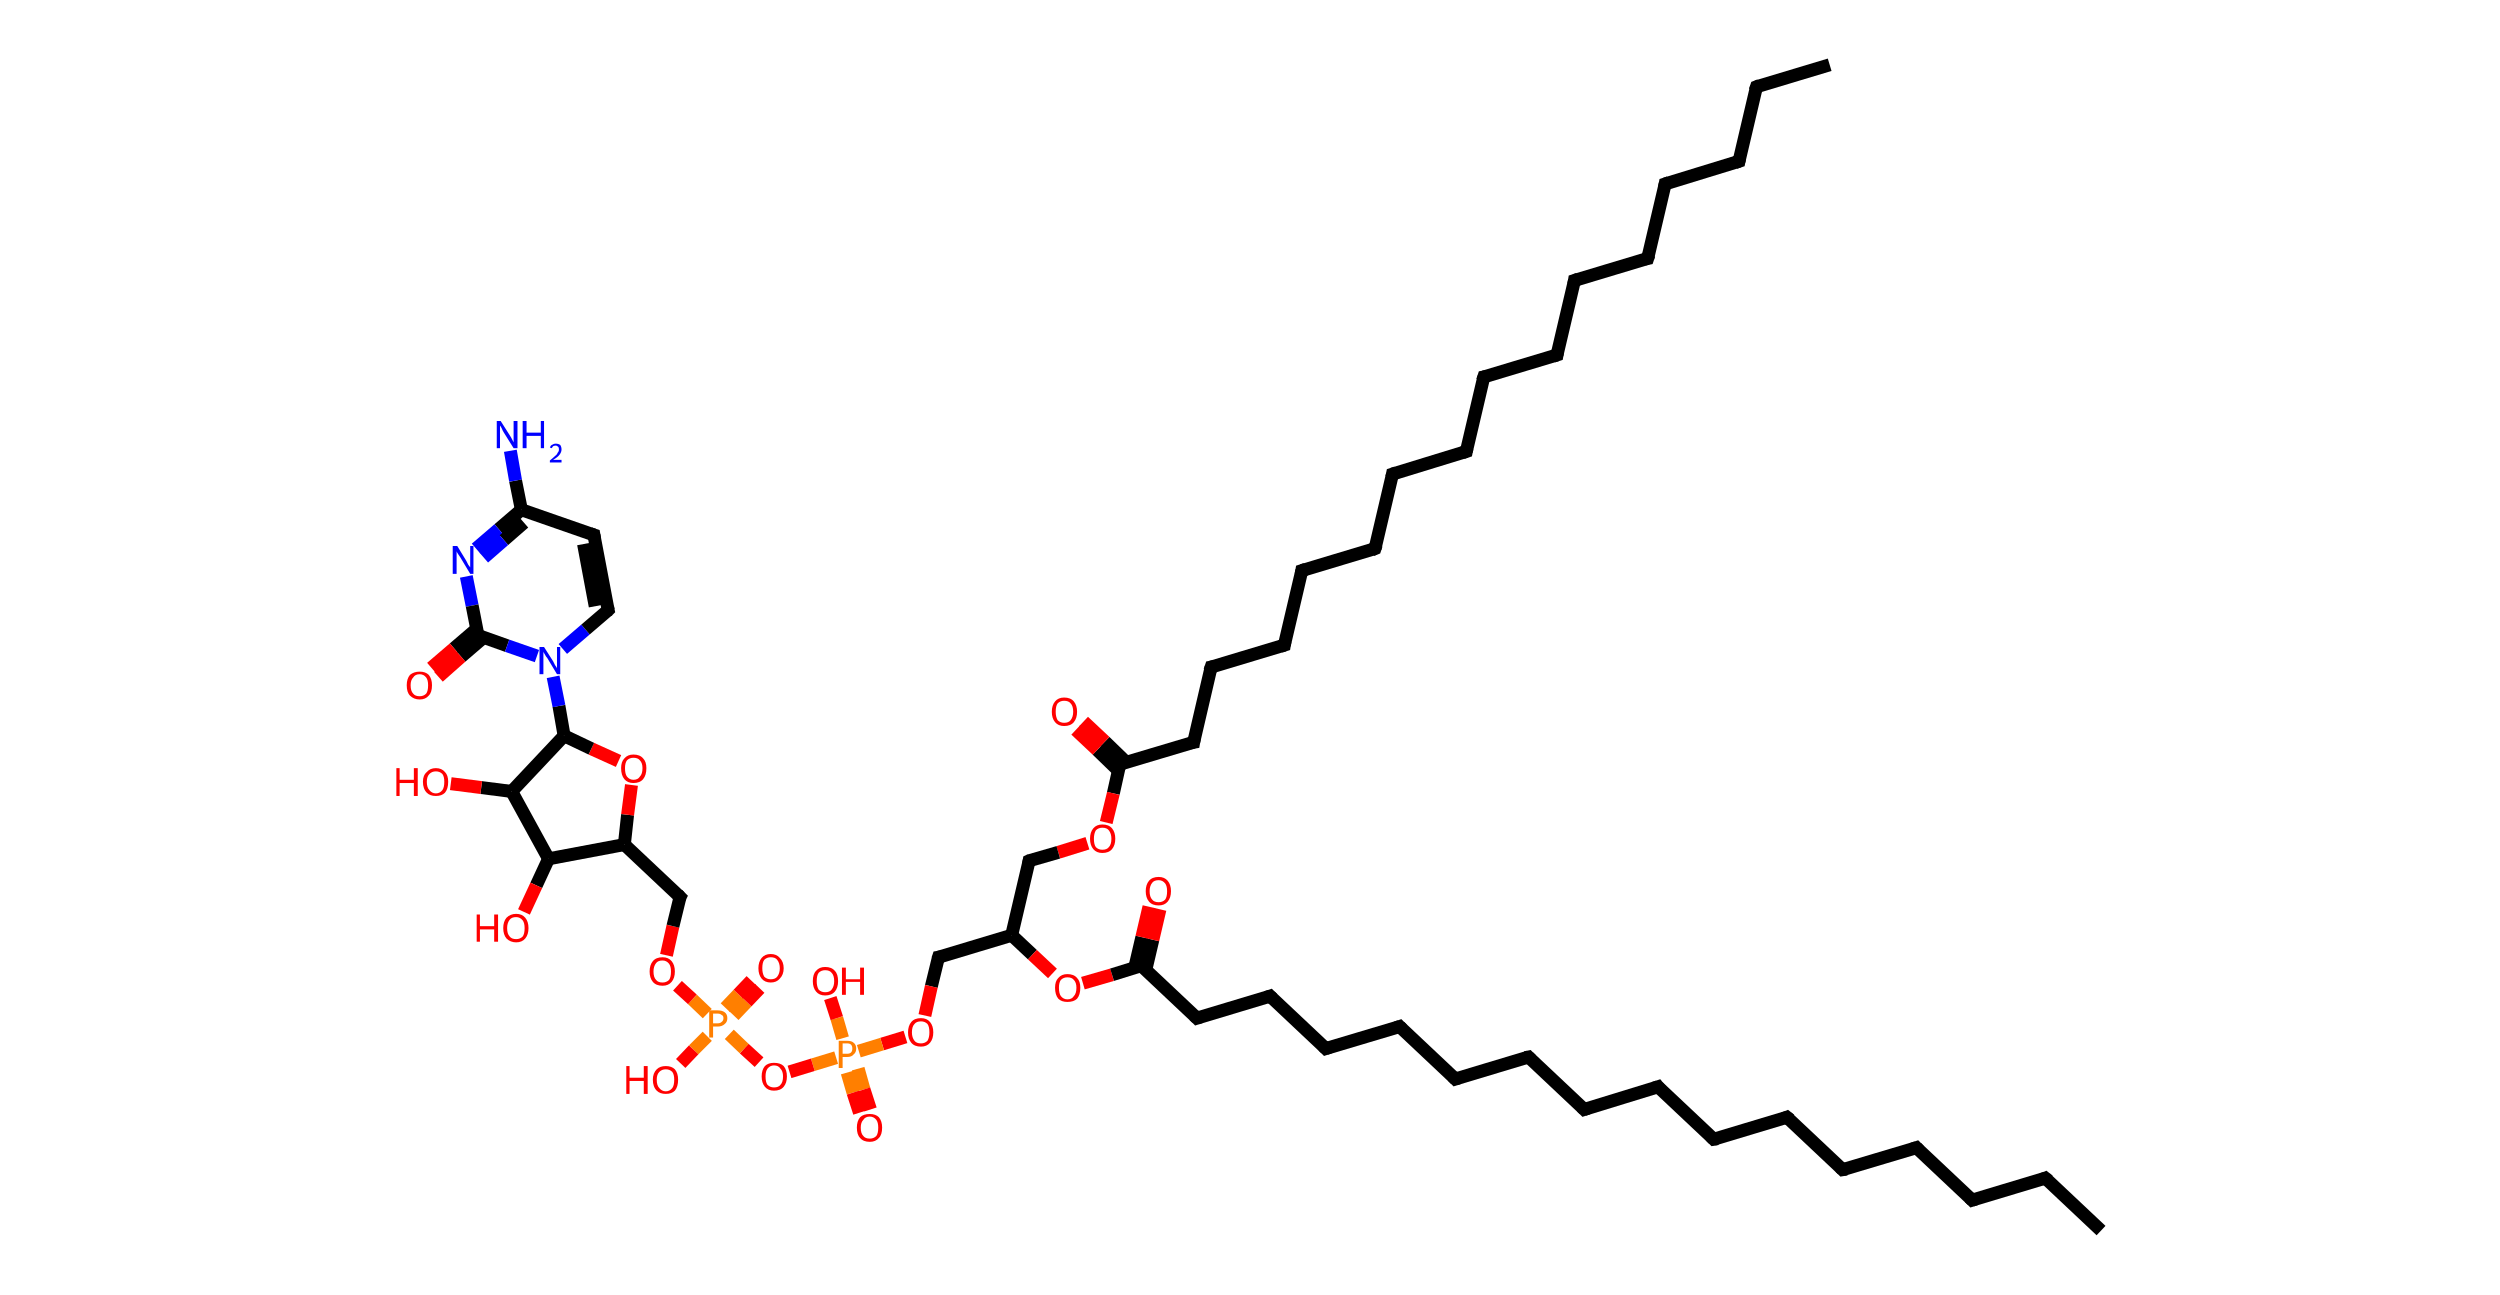 <?xml version='1.0' encoding='ASCII' standalone='yes'?>
<svg xmlns="http://www.w3.org/2000/svg" xmlns:rdkit="http://www.rdkit.org/xml" xmlns:xlink="http://www.w3.org/1999/xlink" version="1.1" baseProfile="full" xml:space="preserve" width="386px" height="200px" viewBox="0 0 386 200">
<!-- END OF HEADER -->
<rect style="opacity:1.0;fill:#FFFFFF;stroke:none" width="386.0" height="200.0" x="0.0" y="0.0"> </rect>
<path class="bond-0 atom-0 atom-1" d="M 282.5,10.0 L 271.2,13.4" style="fill:none;fill-rule:evenodd;stroke:#000000;stroke-width:2.0px;stroke-linecap:butt;stroke-linejoin:miter;stroke-opacity:1"/>
<path class="bond-1 atom-1 atom-2" d="M 271.2,13.4 L 268.5,24.9" style="fill:none;fill-rule:evenodd;stroke:#000000;stroke-width:2.0px;stroke-linecap:butt;stroke-linejoin:miter;stroke-opacity:1"/>
<path class="bond-2 atom-2 atom-3" d="M 268.5,24.9 L 257.1,28.4" style="fill:none;fill-rule:evenodd;stroke:#000000;stroke-width:2.0px;stroke-linecap:butt;stroke-linejoin:miter;stroke-opacity:1"/>
<path class="bond-3 atom-3 atom-4" d="M 257.1,28.4 L 254.4,39.9" style="fill:none;fill-rule:evenodd;stroke:#000000;stroke-width:2.0px;stroke-linecap:butt;stroke-linejoin:miter;stroke-opacity:1"/>
<path class="bond-4 atom-4 atom-5" d="M 254.4,39.9 L 243.1,43.3" style="fill:none;fill-rule:evenodd;stroke:#000000;stroke-width:2.0px;stroke-linecap:butt;stroke-linejoin:miter;stroke-opacity:1"/>
<path class="bond-5 atom-5 atom-6" d="M 243.1,43.3 L 240.4,54.8" style="fill:none;fill-rule:evenodd;stroke:#000000;stroke-width:2.0px;stroke-linecap:butt;stroke-linejoin:miter;stroke-opacity:1"/>
<path class="bond-6 atom-6 atom-7" d="M 240.4,54.8 L 229.1,58.2" style="fill:none;fill-rule:evenodd;stroke:#000000;stroke-width:2.0px;stroke-linecap:butt;stroke-linejoin:miter;stroke-opacity:1"/>
<path class="bond-7 atom-7 atom-8" d="M 229.1,58.2 L 226.4,69.7" style="fill:none;fill-rule:evenodd;stroke:#000000;stroke-width:2.0px;stroke-linecap:butt;stroke-linejoin:miter;stroke-opacity:1"/>
<path class="bond-8 atom-8 atom-9" d="M 226.4,69.7 L 215.0,73.2" style="fill:none;fill-rule:evenodd;stroke:#000000;stroke-width:2.0px;stroke-linecap:butt;stroke-linejoin:miter;stroke-opacity:1"/>
<path class="bond-9 atom-9 atom-10" d="M 215.0,73.2 L 212.3,84.7" style="fill:none;fill-rule:evenodd;stroke:#000000;stroke-width:2.0px;stroke-linecap:butt;stroke-linejoin:miter;stroke-opacity:1"/>
<path class="bond-10 atom-10 atom-11" d="M 212.3,84.7 L 201.0,88.1" style="fill:none;fill-rule:evenodd;stroke:#000000;stroke-width:2.0px;stroke-linecap:butt;stroke-linejoin:miter;stroke-opacity:1"/>
<path class="bond-11 atom-11 atom-12" d="M 201.0,88.1 L 198.3,99.6" style="fill:none;fill-rule:evenodd;stroke:#000000;stroke-width:2.0px;stroke-linecap:butt;stroke-linejoin:miter;stroke-opacity:1"/>
<path class="bond-12 atom-12 atom-13" d="M 198.3,99.6 L 187.0,103.0" style="fill:none;fill-rule:evenodd;stroke:#000000;stroke-width:2.0px;stroke-linecap:butt;stroke-linejoin:miter;stroke-opacity:1"/>
<path class="bond-13 atom-13 atom-14" d="M 187.0,103.0 L 184.3,114.6" style="fill:none;fill-rule:evenodd;stroke:#000000;stroke-width:2.0px;stroke-linecap:butt;stroke-linejoin:miter;stroke-opacity:1"/>
<path class="bond-14 atom-14 atom-15" d="M 184.3,114.6 L 172.9,118.0" style="fill:none;fill-rule:evenodd;stroke:#000000;stroke-width:2.0px;stroke-linecap:butt;stroke-linejoin:miter;stroke-opacity:1"/>
<path class="bond-15 atom-15 atom-16" d="M 173.9,117.7 L 170.6,114.5" style="fill:none;fill-rule:evenodd;stroke:#000000;stroke-width:2.0px;stroke-linecap:butt;stroke-linejoin:miter;stroke-opacity:1"/>
<path class="bond-15 atom-15 atom-16" d="M 170.6,114.5 L 167.3,111.4" style="fill:none;fill-rule:evenodd;stroke:#FF0000;stroke-width:2.0px;stroke-linecap:butt;stroke-linejoin:miter;stroke-opacity:1"/>
<path class="bond-15 atom-15 atom-16" d="M 172.7,119.0 L 169.4,115.8" style="fill:none;fill-rule:evenodd;stroke:#000000;stroke-width:2.0px;stroke-linecap:butt;stroke-linejoin:miter;stroke-opacity:1"/>
<path class="bond-15 atom-15 atom-16" d="M 169.4,115.8 L 166.1,112.7" style="fill:none;fill-rule:evenodd;stroke:#FF0000;stroke-width:2.0px;stroke-linecap:butt;stroke-linejoin:miter;stroke-opacity:1"/>
<path class="bond-16 atom-15 atom-17" d="M 172.9,118.0 L 171.9,122.5" style="fill:none;fill-rule:evenodd;stroke:#000000;stroke-width:2.0px;stroke-linecap:butt;stroke-linejoin:miter;stroke-opacity:1"/>
<path class="bond-16 atom-15 atom-17" d="M 171.9,122.5 L 170.8,127.0" style="fill:none;fill-rule:evenodd;stroke:#FF0000;stroke-width:2.0px;stroke-linecap:butt;stroke-linejoin:miter;stroke-opacity:1"/>
<path class="bond-17 atom-17 atom-18" d="M 167.9,130.2 L 163.4,131.6" style="fill:none;fill-rule:evenodd;stroke:#FF0000;stroke-width:2.0px;stroke-linecap:butt;stroke-linejoin:miter;stroke-opacity:1"/>
<path class="bond-17 atom-17 atom-18" d="M 163.4,131.6 L 158.9,132.9" style="fill:none;fill-rule:evenodd;stroke:#000000;stroke-width:2.0px;stroke-linecap:butt;stroke-linejoin:miter;stroke-opacity:1"/>
<path class="bond-18 atom-18 atom-19" d="M 158.9,132.9 L 156.2,144.4" style="fill:none;fill-rule:evenodd;stroke:#000000;stroke-width:2.0px;stroke-linecap:butt;stroke-linejoin:miter;stroke-opacity:1"/>
<path class="bond-19 atom-19 atom-20" d="M 156.2,144.4 L 144.9,147.8" style="fill:none;fill-rule:evenodd;stroke:#000000;stroke-width:2.0px;stroke-linecap:butt;stroke-linejoin:miter;stroke-opacity:1"/>
<path class="bond-20 atom-20 atom-21" d="M 144.9,147.8 L 143.8,152.3" style="fill:none;fill-rule:evenodd;stroke:#000000;stroke-width:2.0px;stroke-linecap:butt;stroke-linejoin:miter;stroke-opacity:1"/>
<path class="bond-20 atom-20 atom-21" d="M 143.8,152.3 L 142.8,156.8" style="fill:none;fill-rule:evenodd;stroke:#FF0000;stroke-width:2.0px;stroke-linecap:butt;stroke-linejoin:miter;stroke-opacity:1"/>
<path class="bond-21 atom-21 atom-22" d="M 139.8,160.1 L 136.2,161.2" style="fill:none;fill-rule:evenodd;stroke:#FF0000;stroke-width:2.0px;stroke-linecap:butt;stroke-linejoin:miter;stroke-opacity:1"/>
<path class="bond-21 atom-21 atom-22" d="M 136.2,161.2 L 132.6,162.3" style="fill:none;fill-rule:evenodd;stroke:#FF7F00;stroke-width:2.0px;stroke-linecap:butt;stroke-linejoin:miter;stroke-opacity:1"/>
<path class="bond-22 atom-22 atom-23" d="M 130.8,165.6 L 131.7,168.7" style="fill:none;fill-rule:evenodd;stroke:#FF7F00;stroke-width:2.0px;stroke-linecap:butt;stroke-linejoin:miter;stroke-opacity:1"/>
<path class="bond-22 atom-22 atom-23" d="M 131.7,168.7 L 132.7,171.8" style="fill:none;fill-rule:evenodd;stroke:#FF0000;stroke-width:2.0px;stroke-linecap:butt;stroke-linejoin:miter;stroke-opacity:1"/>
<path class="bond-22 atom-22 atom-23" d="M 132.5,165.0 L 133.4,168.2" style="fill:none;fill-rule:evenodd;stroke:#FF7F00;stroke-width:2.0px;stroke-linecap:butt;stroke-linejoin:miter;stroke-opacity:1"/>
<path class="bond-22 atom-22 atom-23" d="M 133.4,168.2 L 134.4,171.3" style="fill:none;fill-rule:evenodd;stroke:#FF0000;stroke-width:2.0px;stroke-linecap:butt;stroke-linejoin:miter;stroke-opacity:1"/>
<path class="bond-23 atom-22 atom-24" d="M 130.1,160.3 L 129.2,157.2" style="fill:none;fill-rule:evenodd;stroke:#FF7F00;stroke-width:2.0px;stroke-linecap:butt;stroke-linejoin:miter;stroke-opacity:1"/>
<path class="bond-23 atom-22 atom-24" d="M 129.2,157.2 L 128.2,154.1" style="fill:none;fill-rule:evenodd;stroke:#FF0000;stroke-width:2.0px;stroke-linecap:butt;stroke-linejoin:miter;stroke-opacity:1"/>
<path class="bond-24 atom-22 atom-25" d="M 129.1,163.3 L 125.5,164.4" style="fill:none;fill-rule:evenodd;stroke:#FF7F00;stroke-width:2.0px;stroke-linecap:butt;stroke-linejoin:miter;stroke-opacity:1"/>
<path class="bond-24 atom-22 atom-25" d="M 125.5,164.4 L 121.9,165.5" style="fill:none;fill-rule:evenodd;stroke:#FF0000;stroke-width:2.0px;stroke-linecap:butt;stroke-linejoin:miter;stroke-opacity:1"/>
<path class="bond-25 atom-25 atom-26" d="M 117.2,164.0 L 114.9,161.9" style="fill:none;fill-rule:evenodd;stroke:#FF0000;stroke-width:2.0px;stroke-linecap:butt;stroke-linejoin:miter;stroke-opacity:1"/>
<path class="bond-25 atom-25 atom-26" d="M 114.9,161.9 L 112.6,159.7" style="fill:none;fill-rule:evenodd;stroke:#FF7F00;stroke-width:2.0px;stroke-linecap:butt;stroke-linejoin:miter;stroke-opacity:1"/>
<path class="bond-26 atom-26 atom-27" d="M 113.3,156.8 L 115.3,154.7" style="fill:none;fill-rule:evenodd;stroke:#FF7F00;stroke-width:2.0px;stroke-linecap:butt;stroke-linejoin:miter;stroke-opacity:1"/>
<path class="bond-26 atom-26 atom-27" d="M 115.3,154.7 L 117.3,152.6" style="fill:none;fill-rule:evenodd;stroke:#FF0000;stroke-width:2.0px;stroke-linecap:butt;stroke-linejoin:miter;stroke-opacity:1"/>
<path class="bond-26 atom-26 atom-27" d="M 112.0,155.6 L 114.0,153.5" style="fill:none;fill-rule:evenodd;stroke:#FF7F00;stroke-width:2.0px;stroke-linecap:butt;stroke-linejoin:miter;stroke-opacity:1"/>
<path class="bond-26 atom-26 atom-27" d="M 114.0,153.5 L 116.0,151.4" style="fill:none;fill-rule:evenodd;stroke:#FF0000;stroke-width:2.0px;stroke-linecap:butt;stroke-linejoin:miter;stroke-opacity:1"/>
<path class="bond-27 atom-26 atom-28" d="M 109.2,160.0 L 107.1,162.1" style="fill:none;fill-rule:evenodd;stroke:#FF7F00;stroke-width:2.0px;stroke-linecap:butt;stroke-linejoin:miter;stroke-opacity:1"/>
<path class="bond-27 atom-26 atom-28" d="M 107.1,162.1 L 105.1,164.2" style="fill:none;fill-rule:evenodd;stroke:#FF0000;stroke-width:2.0px;stroke-linecap:butt;stroke-linejoin:miter;stroke-opacity:1"/>
<path class="bond-28 atom-26 atom-29" d="M 109.2,156.5 L 106.9,154.3" style="fill:none;fill-rule:evenodd;stroke:#FF7F00;stroke-width:2.0px;stroke-linecap:butt;stroke-linejoin:miter;stroke-opacity:1"/>
<path class="bond-28 atom-26 atom-29" d="M 106.9,154.3 L 104.6,152.2" style="fill:none;fill-rule:evenodd;stroke:#FF0000;stroke-width:2.0px;stroke-linecap:butt;stroke-linejoin:miter;stroke-opacity:1"/>
<path class="bond-29 atom-29 atom-30" d="M 102.9,147.5 L 103.9,143.0" style="fill:none;fill-rule:evenodd;stroke:#FF0000;stroke-width:2.0px;stroke-linecap:butt;stroke-linejoin:miter;stroke-opacity:1"/>
<path class="bond-29 atom-29 atom-30" d="M 103.9,143.0 L 105.0,138.5" style="fill:none;fill-rule:evenodd;stroke:#000000;stroke-width:2.0px;stroke-linecap:butt;stroke-linejoin:miter;stroke-opacity:1"/>
<path class="bond-30 atom-30 atom-31" d="M 105.0,138.5 L 96.4,130.4" style="fill:none;fill-rule:evenodd;stroke:#000000;stroke-width:2.0px;stroke-linecap:butt;stroke-linejoin:miter;stroke-opacity:1"/>
<path class="bond-31 atom-31 atom-32" d="M 96.4,130.4 L 96.9,125.8" style="fill:none;fill-rule:evenodd;stroke:#000000;stroke-width:2.0px;stroke-linecap:butt;stroke-linejoin:miter;stroke-opacity:1"/>
<path class="bond-31 atom-31 atom-32" d="M 96.9,125.8 L 97.5,121.2" style="fill:none;fill-rule:evenodd;stroke:#FF0000;stroke-width:2.0px;stroke-linecap:butt;stroke-linejoin:miter;stroke-opacity:1"/>
<path class="bond-32 atom-32 atom-33" d="M 95.5,117.5 L 91.3,115.6" style="fill:none;fill-rule:evenodd;stroke:#FF0000;stroke-width:2.0px;stroke-linecap:butt;stroke-linejoin:miter;stroke-opacity:1"/>
<path class="bond-32 atom-32 atom-33" d="M 91.3,115.6 L 87.1,113.6" style="fill:none;fill-rule:evenodd;stroke:#000000;stroke-width:2.0px;stroke-linecap:butt;stroke-linejoin:miter;stroke-opacity:1"/>
<path class="bond-33 atom-33 atom-34" d="M 87.1,113.6 L 86.3,109.0" style="fill:none;fill-rule:evenodd;stroke:#000000;stroke-width:2.0px;stroke-linecap:butt;stroke-linejoin:miter;stroke-opacity:1"/>
<path class="bond-33 atom-33 atom-34" d="M 86.3,109.0 L 85.4,104.5" style="fill:none;fill-rule:evenodd;stroke:#0000FF;stroke-width:2.0px;stroke-linecap:butt;stroke-linejoin:miter;stroke-opacity:1"/>
<path class="bond-34 atom-34 atom-35" d="M 86.9,100.2 L 90.4,97.2" style="fill:none;fill-rule:evenodd;stroke:#0000FF;stroke-width:2.0px;stroke-linecap:butt;stroke-linejoin:miter;stroke-opacity:1"/>
<path class="bond-34 atom-34 atom-35" d="M 90.4,97.2 L 93.9,94.2" style="fill:none;fill-rule:evenodd;stroke:#000000;stroke-width:2.0px;stroke-linecap:butt;stroke-linejoin:miter;stroke-opacity:1"/>
<path class="bond-35 atom-35 atom-36" d="M 93.9,94.2 L 91.7,82.6" style="fill:none;fill-rule:evenodd;stroke:#000000;stroke-width:2.0px;stroke-linecap:butt;stroke-linejoin:miter;stroke-opacity:1"/>
<path class="bond-35 atom-35 atom-36" d="M 91.9,93.6 L 90.1,84.0" style="fill:none;fill-rule:evenodd;stroke:#000000;stroke-width:2.0px;stroke-linecap:butt;stroke-linejoin:miter;stroke-opacity:1"/>
<path class="bond-36 atom-36 atom-37" d="M 91.7,82.6 L 80.5,78.7" style="fill:none;fill-rule:evenodd;stroke:#000000;stroke-width:2.0px;stroke-linecap:butt;stroke-linejoin:miter;stroke-opacity:1"/>
<path class="bond-37 atom-37 atom-38" d="M 80.5,78.7 L 79.6,74.2" style="fill:none;fill-rule:evenodd;stroke:#000000;stroke-width:2.0px;stroke-linecap:butt;stroke-linejoin:miter;stroke-opacity:1"/>
<path class="bond-37 atom-37 atom-38" d="M 79.6,74.2 L 78.8,69.6" style="fill:none;fill-rule:evenodd;stroke:#0000FF;stroke-width:2.0px;stroke-linecap:butt;stroke-linejoin:miter;stroke-opacity:1"/>
<path class="bond-38 atom-37 atom-39" d="M 80.5,78.7 L 77.0,81.7" style="fill:none;fill-rule:evenodd;stroke:#000000;stroke-width:2.0px;stroke-linecap:butt;stroke-linejoin:miter;stroke-opacity:1"/>
<path class="bond-38 atom-37 atom-39" d="M 77.0,81.7 L 73.5,84.7" style="fill:none;fill-rule:evenodd;stroke:#0000FF;stroke-width:2.0px;stroke-linecap:butt;stroke-linejoin:miter;stroke-opacity:1"/>
<path class="bond-38 atom-37 atom-39" d="M 80.9,80.7 L 77.8,83.4" style="fill:none;fill-rule:evenodd;stroke:#000000;stroke-width:2.0px;stroke-linecap:butt;stroke-linejoin:miter;stroke-opacity:1"/>
<path class="bond-38 atom-37 atom-39" d="M 77.8,83.4 L 74.7,86.1" style="fill:none;fill-rule:evenodd;stroke:#0000FF;stroke-width:2.0px;stroke-linecap:butt;stroke-linejoin:miter;stroke-opacity:1"/>
<path class="bond-39 atom-39 atom-40" d="M 72.0,89.0 L 72.9,93.5" style="fill:none;fill-rule:evenodd;stroke:#0000FF;stroke-width:2.0px;stroke-linecap:butt;stroke-linejoin:miter;stroke-opacity:1"/>
<path class="bond-39 atom-39 atom-40" d="M 72.9,93.5 L 73.8,98.1" style="fill:none;fill-rule:evenodd;stroke:#000000;stroke-width:2.0px;stroke-linecap:butt;stroke-linejoin:miter;stroke-opacity:1"/>
<path class="bond-40 atom-40 atom-41" d="M 73.6,97.1 L 70.1,100.1" style="fill:none;fill-rule:evenodd;stroke:#000000;stroke-width:2.0px;stroke-linecap:butt;stroke-linejoin:miter;stroke-opacity:1"/>
<path class="bond-40 atom-40 atom-41" d="M 70.1,100.1 L 66.6,103.1" style="fill:none;fill-rule:evenodd;stroke:#FF0000;stroke-width:2.0px;stroke-linecap:butt;stroke-linejoin:miter;stroke-opacity:1"/>
<path class="bond-40 atom-40 atom-41" d="M 74.7,98.4 L 71.2,101.4" style="fill:none;fill-rule:evenodd;stroke:#000000;stroke-width:2.0px;stroke-linecap:butt;stroke-linejoin:miter;stroke-opacity:1"/>
<path class="bond-40 atom-40 atom-41" d="M 71.2,101.4 L 67.7,104.5" style="fill:none;fill-rule:evenodd;stroke:#FF0000;stroke-width:2.0px;stroke-linecap:butt;stroke-linejoin:miter;stroke-opacity:1"/>
<path class="bond-41 atom-33 atom-42" d="M 87.1,113.6 L 79.0,122.2" style="fill:none;fill-rule:evenodd;stroke:#000000;stroke-width:2.0px;stroke-linecap:butt;stroke-linejoin:miter;stroke-opacity:1"/>
<path class="bond-42 atom-42 atom-43" d="M 79.0,122.2 L 74.3,121.6" style="fill:none;fill-rule:evenodd;stroke:#000000;stroke-width:2.0px;stroke-linecap:butt;stroke-linejoin:miter;stroke-opacity:1"/>
<path class="bond-42 atom-42 atom-43" d="M 74.3,121.6 L 69.6,121.0" style="fill:none;fill-rule:evenodd;stroke:#FF0000;stroke-width:2.0px;stroke-linecap:butt;stroke-linejoin:miter;stroke-opacity:1"/>
<path class="bond-43 atom-42 atom-44" d="M 79.0,122.2 L 84.7,132.6" style="fill:none;fill-rule:evenodd;stroke:#000000;stroke-width:2.0px;stroke-linecap:butt;stroke-linejoin:miter;stroke-opacity:1"/>
<path class="bond-44 atom-44 atom-45" d="M 84.7,132.6 L 82.8,136.7" style="fill:none;fill-rule:evenodd;stroke:#000000;stroke-width:2.0px;stroke-linecap:butt;stroke-linejoin:miter;stroke-opacity:1"/>
<path class="bond-44 atom-44 atom-45" d="M 82.8,136.7 L 80.9,140.8" style="fill:none;fill-rule:evenodd;stroke:#FF0000;stroke-width:2.0px;stroke-linecap:butt;stroke-linejoin:miter;stroke-opacity:1"/>
<path class="bond-45 atom-19 atom-46" d="M 156.2,144.4 L 159.4,147.4" style="fill:none;fill-rule:evenodd;stroke:#000000;stroke-width:2.0px;stroke-linecap:butt;stroke-linejoin:miter;stroke-opacity:1"/>
<path class="bond-45 atom-19 atom-46" d="M 159.4,147.4 L 162.5,150.3" style="fill:none;fill-rule:evenodd;stroke:#FF0000;stroke-width:2.0px;stroke-linecap:butt;stroke-linejoin:miter;stroke-opacity:1"/>
<path class="bond-46 atom-46 atom-47" d="M 167.2,151.8 L 171.7,150.5" style="fill:none;fill-rule:evenodd;stroke:#FF0000;stroke-width:2.0px;stroke-linecap:butt;stroke-linejoin:miter;stroke-opacity:1"/>
<path class="bond-46 atom-46 atom-47" d="M 171.7,150.5 L 176.2,149.1" style="fill:none;fill-rule:evenodd;stroke:#000000;stroke-width:2.0px;stroke-linecap:butt;stroke-linejoin:miter;stroke-opacity:1"/>
<path class="bond-47 atom-47 atom-48" d="M 176.9,149.8 L 178.0,145.1" style="fill:none;fill-rule:evenodd;stroke:#000000;stroke-width:2.0px;stroke-linecap:butt;stroke-linejoin:miter;stroke-opacity:1"/>
<path class="bond-47 atom-47 atom-48" d="M 178.0,145.1 L 179.1,140.4" style="fill:none;fill-rule:evenodd;stroke:#FF0000;stroke-width:2.0px;stroke-linecap:butt;stroke-linejoin:miter;stroke-opacity:1"/>
<path class="bond-47 atom-47 atom-48" d="M 175.2,149.4 L 176.3,144.7" style="fill:none;fill-rule:evenodd;stroke:#000000;stroke-width:2.0px;stroke-linecap:butt;stroke-linejoin:miter;stroke-opacity:1"/>
<path class="bond-47 atom-47 atom-48" d="M 176.3,144.7 L 177.4,140.0" style="fill:none;fill-rule:evenodd;stroke:#FF0000;stroke-width:2.0px;stroke-linecap:butt;stroke-linejoin:miter;stroke-opacity:1"/>
<path class="bond-48 atom-47 atom-49" d="M 176.2,149.1 L 184.8,157.2" style="fill:none;fill-rule:evenodd;stroke:#000000;stroke-width:2.0px;stroke-linecap:butt;stroke-linejoin:miter;stroke-opacity:1"/>
<path class="bond-49 atom-49 atom-50" d="M 184.8,157.2 L 196.1,153.8" style="fill:none;fill-rule:evenodd;stroke:#000000;stroke-width:2.0px;stroke-linecap:butt;stroke-linejoin:miter;stroke-opacity:1"/>
<path class="bond-50 atom-50 atom-51" d="M 196.1,153.8 L 204.7,161.9" style="fill:none;fill-rule:evenodd;stroke:#000000;stroke-width:2.0px;stroke-linecap:butt;stroke-linejoin:miter;stroke-opacity:1"/>
<path class="bond-51 atom-51 atom-52" d="M 204.7,161.9 L 216.1,158.5" style="fill:none;fill-rule:evenodd;stroke:#000000;stroke-width:2.0px;stroke-linecap:butt;stroke-linejoin:miter;stroke-opacity:1"/>
<path class="bond-52 atom-52 atom-53" d="M 216.1,158.5 L 224.7,166.6" style="fill:none;fill-rule:evenodd;stroke:#000000;stroke-width:2.0px;stroke-linecap:butt;stroke-linejoin:miter;stroke-opacity:1"/>
<path class="bond-53 atom-53 atom-54" d="M 224.7,166.6 L 236.0,163.2" style="fill:none;fill-rule:evenodd;stroke:#000000;stroke-width:2.0px;stroke-linecap:butt;stroke-linejoin:miter;stroke-opacity:1"/>
<path class="bond-54 atom-54 atom-55" d="M 236.0,163.2 L 244.6,171.3" style="fill:none;fill-rule:evenodd;stroke:#000000;stroke-width:2.0px;stroke-linecap:butt;stroke-linejoin:miter;stroke-opacity:1"/>
<path class="bond-55 atom-55 atom-56" d="M 244.6,171.3 L 256.0,167.8" style="fill:none;fill-rule:evenodd;stroke:#000000;stroke-width:2.0px;stroke-linecap:butt;stroke-linejoin:miter;stroke-opacity:1"/>
<path class="bond-56 atom-56 atom-57" d="M 256.0,167.8 L 264.6,175.9" style="fill:none;fill-rule:evenodd;stroke:#000000;stroke-width:2.0px;stroke-linecap:butt;stroke-linejoin:miter;stroke-opacity:1"/>
<path class="bond-57 atom-57 atom-58" d="M 264.6,175.9 L 275.9,172.5" style="fill:none;fill-rule:evenodd;stroke:#000000;stroke-width:2.0px;stroke-linecap:butt;stroke-linejoin:miter;stroke-opacity:1"/>
<path class="bond-58 atom-58 atom-59" d="M 275.9,172.5 L 284.5,180.6" style="fill:none;fill-rule:evenodd;stroke:#000000;stroke-width:2.0px;stroke-linecap:butt;stroke-linejoin:miter;stroke-opacity:1"/>
<path class="bond-59 atom-59 atom-60" d="M 284.5,180.6 L 295.9,177.2" style="fill:none;fill-rule:evenodd;stroke:#000000;stroke-width:2.0px;stroke-linecap:butt;stroke-linejoin:miter;stroke-opacity:1"/>
<path class="bond-60 atom-60 atom-61" d="M 295.9,177.2 L 304.5,185.3" style="fill:none;fill-rule:evenodd;stroke:#000000;stroke-width:2.0px;stroke-linecap:butt;stroke-linejoin:miter;stroke-opacity:1"/>
<path class="bond-61 atom-61 atom-62" d="M 304.5,185.3 L 315.8,181.9" style="fill:none;fill-rule:evenodd;stroke:#000000;stroke-width:2.0px;stroke-linecap:butt;stroke-linejoin:miter;stroke-opacity:1"/>
<path class="bond-62 atom-62 atom-63" d="M 315.8,181.9 L 324.4,190.0" style="fill:none;fill-rule:evenodd;stroke:#000000;stroke-width:2.0px;stroke-linecap:butt;stroke-linejoin:miter;stroke-opacity:1"/>
<path class="bond-63 atom-44 atom-31" d="M 84.7,132.6 L 96.4,130.4" style="fill:none;fill-rule:evenodd;stroke:#000000;stroke-width:2.0px;stroke-linecap:butt;stroke-linejoin:miter;stroke-opacity:1"/>
<path class="bond-64 atom-40 atom-34" d="M 73.8,98.1 L 78.3,99.7" style="fill:none;fill-rule:evenodd;stroke:#000000;stroke-width:2.0px;stroke-linecap:butt;stroke-linejoin:miter;stroke-opacity:1"/>
<path class="bond-64 atom-40 atom-34" d="M 78.3,99.7 L 82.9,101.3" style="fill:none;fill-rule:evenodd;stroke:#0000FF;stroke-width:2.0px;stroke-linecap:butt;stroke-linejoin:miter;stroke-opacity:1"/>
<path d="M 271.7,13.2 L 271.2,13.4 L 271.0,14.0" style="fill:none;stroke:#000000;stroke-width:2.0px;stroke-linecap:butt;stroke-linejoin:miter;stroke-opacity:1;"/>
<path d="M 268.6,24.4 L 268.5,24.9 L 267.9,25.1" style="fill:none;stroke:#000000;stroke-width:2.0px;stroke-linecap:butt;stroke-linejoin:miter;stroke-opacity:1;"/>
<path d="M 257.7,28.2 L 257.1,28.4 L 257.0,28.9" style="fill:none;stroke:#000000;stroke-width:2.0px;stroke-linecap:butt;stroke-linejoin:miter;stroke-opacity:1;"/>
<path d="M 254.6,39.3 L 254.4,39.9 L 253.9,40.0" style="fill:none;stroke:#000000;stroke-width:2.0px;stroke-linecap:butt;stroke-linejoin:miter;stroke-opacity:1;"/>
<path d="M 243.7,43.1 L 243.1,43.3 L 243.0,43.9" style="fill:none;stroke:#000000;stroke-width:2.0px;stroke-linecap:butt;stroke-linejoin:miter;stroke-opacity:1;"/>
<path d="M 240.5,54.2 L 240.4,54.8 L 239.8,55.0" style="fill:none;stroke:#000000;stroke-width:2.0px;stroke-linecap:butt;stroke-linejoin:miter;stroke-opacity:1;"/>
<path d="M 229.6,58.1 L 229.1,58.2 L 228.9,58.8" style="fill:none;stroke:#000000;stroke-width:2.0px;stroke-linecap:butt;stroke-linejoin:miter;stroke-opacity:1;"/>
<path d="M 226.5,69.2 L 226.4,69.7 L 225.8,69.9" style="fill:none;stroke:#000000;stroke-width:2.0px;stroke-linecap:butt;stroke-linejoin:miter;stroke-opacity:1;"/>
<path d="M 215.6,73.0 L 215.0,73.2 L 214.9,73.7" style="fill:none;stroke:#000000;stroke-width:2.0px;stroke-linecap:butt;stroke-linejoin:miter;stroke-opacity:1;"/>
<path d="M 212.5,84.1 L 212.3,84.7 L 211.8,84.9" style="fill:none;stroke:#000000;stroke-width:2.0px;stroke-linecap:butt;stroke-linejoin:miter;stroke-opacity:1;"/>
<path d="M 201.6,87.9 L 201.0,88.1 L 200.9,88.7" style="fill:none;stroke:#000000;stroke-width:2.0px;stroke-linecap:butt;stroke-linejoin:miter;stroke-opacity:1;"/>
<path d="M 198.4,99.0 L 198.3,99.6 L 197.7,99.8" style="fill:none;stroke:#000000;stroke-width:2.0px;stroke-linecap:butt;stroke-linejoin:miter;stroke-opacity:1;"/>
<path d="M 187.5,102.9 L 187.0,103.0 L 186.8,103.6" style="fill:none;stroke:#000000;stroke-width:2.0px;stroke-linecap:butt;stroke-linejoin:miter;stroke-opacity:1;"/>
<path d="M 184.4,114.0 L 184.3,114.6 L 183.7,114.7" style="fill:none;stroke:#000000;stroke-width:2.0px;stroke-linecap:butt;stroke-linejoin:miter;stroke-opacity:1;"/>
<path d="M 173.5,117.8 L 172.9,118.0 L 172.9,118.2" style="fill:none;stroke:#000000;stroke-width:2.0px;stroke-linecap:butt;stroke-linejoin:miter;stroke-opacity:1;"/>
<path d="M 159.1,132.8 L 158.9,132.9 L 158.8,133.5" style="fill:none;stroke:#000000;stroke-width:2.0px;stroke-linecap:butt;stroke-linejoin:miter;stroke-opacity:1;"/>
<path d="M 145.5,147.7 L 144.9,147.8 L 144.8,148.1" style="fill:none;stroke:#000000;stroke-width:2.0px;stroke-linecap:butt;stroke-linejoin:miter;stroke-opacity:1;"/>
<path d="M 104.9,138.7 L 105.0,138.5 L 104.6,138.1" style="fill:none;stroke:#000000;stroke-width:2.0px;stroke-linecap:butt;stroke-linejoin:miter;stroke-opacity:1;"/>
<path d="M 93.7,94.4 L 93.9,94.2 L 93.8,93.7" style="fill:none;stroke:#000000;stroke-width:2.0px;stroke-linecap:butt;stroke-linejoin:miter;stroke-opacity:1;"/>
<path d="M 91.8,83.2 L 91.7,82.6 L 91.1,82.4" style="fill:none;stroke:#000000;stroke-width:2.0px;stroke-linecap:butt;stroke-linejoin:miter;stroke-opacity:1;"/>
<path d="M 73.7,97.9 L 73.8,98.1 L 74.0,98.2" style="fill:none;stroke:#000000;stroke-width:2.0px;stroke-linecap:butt;stroke-linejoin:miter;stroke-opacity:1;"/>
<path d="M 175.9,149.2 L 176.2,149.1 L 176.6,149.5" style="fill:none;stroke:#000000;stroke-width:2.0px;stroke-linecap:butt;stroke-linejoin:miter;stroke-opacity:1;"/>
<path d="M 184.4,156.8 L 184.8,157.2 L 185.4,157.0" style="fill:none;stroke:#000000;stroke-width:2.0px;stroke-linecap:butt;stroke-linejoin:miter;stroke-opacity:1;"/>
<path d="M 195.5,154.0 L 196.1,153.8 L 196.5,154.2" style="fill:none;stroke:#000000;stroke-width:2.0px;stroke-linecap:butt;stroke-linejoin:miter;stroke-opacity:1;"/>
<path d="M 204.3,161.5 L 204.7,161.9 L 205.3,161.7" style="fill:none;stroke:#000000;stroke-width:2.0px;stroke-linecap:butt;stroke-linejoin:miter;stroke-opacity:1;"/>
<path d="M 215.5,158.7 L 216.1,158.5 L 216.5,158.9" style="fill:none;stroke:#000000;stroke-width:2.0px;stroke-linecap:butt;stroke-linejoin:miter;stroke-opacity:1;"/>
<path d="M 224.3,166.2 L 224.7,166.6 L 225.3,166.4" style="fill:none;stroke:#000000;stroke-width:2.0px;stroke-linecap:butt;stroke-linejoin:miter;stroke-opacity:1;"/>
<path d="M 235.5,163.3 L 236.0,163.2 L 236.4,163.6" style="fill:none;stroke:#000000;stroke-width:2.0px;stroke-linecap:butt;stroke-linejoin:miter;stroke-opacity:1;"/>
<path d="M 244.2,170.9 L 244.6,171.3 L 245.2,171.1" style="fill:none;stroke:#000000;stroke-width:2.0px;stroke-linecap:butt;stroke-linejoin:miter;stroke-opacity:1;"/>
<path d="M 255.4,168.0 L 256.0,167.8 L 256.4,168.3" style="fill:none;stroke:#000000;stroke-width:2.0px;stroke-linecap:butt;stroke-linejoin:miter;stroke-opacity:1;"/>
<path d="M 264.2,175.5 L 264.6,175.9 L 265.2,175.8" style="fill:none;stroke:#000000;stroke-width:2.0px;stroke-linecap:butt;stroke-linejoin:miter;stroke-opacity:1;"/>
<path d="M 275.4,172.7 L 275.9,172.5 L 276.4,172.9" style="fill:none;stroke:#000000;stroke-width:2.0px;stroke-linecap:butt;stroke-linejoin:miter;stroke-opacity:1;"/>
<path d="M 284.1,180.2 L 284.5,180.6 L 285.1,180.5" style="fill:none;stroke:#000000;stroke-width:2.0px;stroke-linecap:butt;stroke-linejoin:miter;stroke-opacity:1;"/>
<path d="M 295.3,177.4 L 295.9,177.2 L 296.3,177.6" style="fill:none;stroke:#000000;stroke-width:2.0px;stroke-linecap:butt;stroke-linejoin:miter;stroke-opacity:1;"/>
<path d="M 304.1,184.9 L 304.5,185.3 L 305.1,185.1" style="fill:none;stroke:#000000;stroke-width:2.0px;stroke-linecap:butt;stroke-linejoin:miter;stroke-opacity:1;"/>
<path d="M 315.3,182.1 L 315.8,181.9 L 316.3,182.3" style="fill:none;stroke:#000000;stroke-width:2.0px;stroke-linecap:butt;stroke-linejoin:miter;stroke-opacity:1;"/>
<path class="atom-16" d="M 162.4 109.9 Q 162.4 108.9, 162.9 108.3 Q 163.4 107.7, 164.3 107.7 Q 165.3 107.7, 165.8 108.3 Q 166.3 108.9, 166.3 109.9 Q 166.3 110.9, 165.8 111.5 Q 165.3 112.1, 164.3 112.1 Q 163.4 112.1, 162.9 111.5 Q 162.4 110.9, 162.4 109.9 M 164.3 111.6 Q 165.0 111.6, 165.3 111.2 Q 165.7 110.7, 165.7 109.9 Q 165.7 109.0, 165.3 108.6 Q 165.0 108.2, 164.3 108.2 Q 163.7 108.2, 163.3 108.6 Q 163.0 109.0, 163.0 109.9 Q 163.0 110.7, 163.3 111.2 Q 163.7 111.6, 164.3 111.6 " fill="#FF0000"/>
<path class="atom-17" d="M 168.3 129.5 Q 168.3 128.5, 168.8 127.9 Q 169.3 127.3, 170.2 127.3 Q 171.2 127.3, 171.7 127.9 Q 172.2 128.5, 172.2 129.5 Q 172.2 130.5, 171.7 131.1 Q 171.2 131.7, 170.2 131.7 Q 169.3 131.7, 168.8 131.1 Q 168.3 130.5, 168.3 129.5 M 170.2 131.2 Q 170.9 131.2, 171.2 130.8 Q 171.6 130.4, 171.6 129.5 Q 171.6 128.7, 171.2 128.2 Q 170.9 127.8, 170.2 127.8 Q 169.6 127.8, 169.2 128.2 Q 168.9 128.7, 168.9 129.5 Q 168.9 130.4, 169.2 130.8 Q 169.6 131.2, 170.2 131.2 " fill="#FF0000"/>
<path class="atom-21" d="M 140.2 159.4 Q 140.2 158.4, 140.7 157.8 Q 141.2 157.2, 142.2 157.2 Q 143.1 157.2, 143.6 157.8 Q 144.1 158.4, 144.1 159.4 Q 144.1 160.4, 143.6 161.0 Q 143.1 161.6, 142.2 161.6 Q 141.2 161.6, 140.7 161.0 Q 140.2 160.4, 140.2 159.4 M 142.2 161.1 Q 142.8 161.1, 143.2 160.7 Q 143.5 160.2, 143.5 159.4 Q 143.5 158.5, 143.2 158.1 Q 142.8 157.7, 142.2 157.7 Q 141.5 157.7, 141.2 158.1 Q 140.8 158.5, 140.8 159.4 Q 140.8 160.2, 141.2 160.7 Q 141.5 161.1, 142.2 161.1 " fill="#FF0000"/>
<path class="atom-22" d="M 130.8 160.7 Q 131.5 160.7, 131.8 161.0 Q 132.2 161.3, 132.2 161.9 Q 132.2 162.5, 131.8 162.8 Q 131.5 163.2, 130.8 163.2 L 130.1 163.2 L 130.1 164.9 L 129.5 164.9 L 129.5 160.7 L 130.8 160.7 M 130.8 162.7 Q 131.2 162.7, 131.4 162.5 Q 131.6 162.3, 131.6 161.9 Q 131.6 161.5, 131.4 161.3 Q 131.2 161.1, 130.8 161.1 L 130.1 161.1 L 130.1 162.7 L 130.8 162.7 " fill="#FF7F00"/>
<path class="atom-23" d="M 132.3 174.1 Q 132.3 173.1, 132.8 172.5 Q 133.3 172.0, 134.3 172.0 Q 135.2 172.0, 135.7 172.5 Q 136.2 173.1, 136.2 174.1 Q 136.2 175.2, 135.7 175.7 Q 135.2 176.3, 134.3 176.3 Q 133.3 176.3, 132.8 175.7 Q 132.3 175.2, 132.3 174.1 M 134.3 175.8 Q 134.9 175.8, 135.3 175.4 Q 135.6 175.0, 135.6 174.1 Q 135.6 173.3, 135.3 172.9 Q 134.9 172.4, 134.3 172.4 Q 133.6 172.4, 133.3 172.9 Q 132.9 173.3, 132.9 174.1 Q 132.9 175.0, 133.3 175.4 Q 133.6 175.8, 134.3 175.8 " fill="#FF0000"/>
<path class="atom-24" d="M 125.5 151.5 Q 125.5 150.4, 126.0 149.9 Q 126.5 149.3, 127.4 149.3 Q 128.4 149.3, 128.9 149.9 Q 129.4 150.4, 129.4 151.5 Q 129.4 152.5, 128.9 153.1 Q 128.4 153.7, 127.4 153.7 Q 126.5 153.7, 126.0 153.1 Q 125.5 152.5, 125.5 151.5 M 127.4 153.2 Q 128.1 153.2, 128.4 152.8 Q 128.8 152.3, 128.8 151.5 Q 128.8 150.6, 128.4 150.2 Q 128.1 149.8, 127.4 149.8 Q 126.8 149.8, 126.4 150.2 Q 126.1 150.6, 126.1 151.5 Q 126.1 152.3, 126.4 152.8 Q 126.8 153.2, 127.4 153.2 " fill="#FF0000"/>
<path class="atom-24" d="M 130.0 149.4 L 130.6 149.4 L 130.6 151.2 L 132.8 151.2 L 132.8 149.4 L 133.4 149.4 L 133.4 153.6 L 132.8 153.6 L 132.8 151.6 L 130.6 151.6 L 130.6 153.6 L 130.0 153.6 L 130.0 149.4 " fill="#FF0000"/>
<path class="atom-25" d="M 117.6 166.2 Q 117.6 165.2, 118.1 164.6 Q 118.6 164.1, 119.5 164.1 Q 120.5 164.1, 121.0 164.6 Q 121.5 165.2, 121.5 166.2 Q 121.5 167.2, 121.0 167.8 Q 120.5 168.4, 119.5 168.4 Q 118.6 168.4, 118.1 167.8 Q 117.6 167.2, 117.6 166.2 M 119.5 167.9 Q 120.2 167.9, 120.5 167.5 Q 120.9 167.1, 120.9 166.2 Q 120.9 165.4, 120.5 165.0 Q 120.2 164.5, 119.5 164.5 Q 118.9 164.5, 118.5 165.0 Q 118.2 165.4, 118.2 166.2 Q 118.2 167.1, 118.5 167.5 Q 118.9 167.9, 119.5 167.9 " fill="#FF0000"/>
<path class="atom-26" d="M 110.8 156.0 Q 111.5 156.0, 111.9 156.3 Q 112.3 156.6, 112.3 157.2 Q 112.3 157.8, 111.9 158.1 Q 111.5 158.5, 110.8 158.5 L 110.1 158.5 L 110.1 160.2 L 109.5 160.2 L 109.5 156.0 L 110.8 156.0 M 110.8 158.0 Q 111.2 158.0, 111.4 157.8 Q 111.7 157.6, 111.7 157.2 Q 111.7 156.8, 111.4 156.7 Q 111.2 156.5, 110.8 156.5 L 110.1 156.5 L 110.1 158.0 L 110.8 158.0 " fill="#FF7F00"/>
<path class="atom-27" d="M 117.1 149.5 Q 117.1 148.5, 117.6 147.9 Q 118.1 147.3, 119.0 147.3 Q 119.9 147.3, 120.4 147.9 Q 121.0 148.5, 121.0 149.5 Q 121.0 150.5, 120.4 151.1 Q 119.9 151.7, 119.0 151.7 Q 118.1 151.7, 117.6 151.1 Q 117.1 150.5, 117.1 149.5 M 119.0 151.2 Q 119.7 151.2, 120.0 150.8 Q 120.4 150.3, 120.4 149.5 Q 120.4 148.7, 120.0 148.2 Q 119.7 147.8, 119.0 147.8 Q 118.4 147.8, 118.0 148.2 Q 117.7 148.6, 117.7 149.5 Q 117.7 150.3, 118.0 150.8 Q 118.4 151.2, 119.0 151.2 " fill="#FF0000"/>
<path class="atom-28" d="M 96.7 164.6 L 97.2 164.6 L 97.2 166.4 L 99.4 166.4 L 99.4 164.6 L 100.0 164.6 L 100.0 168.9 L 99.4 168.9 L 99.4 166.9 L 97.2 166.9 L 97.2 168.9 L 96.7 168.9 L 96.7 164.6 " fill="#FF0000"/>
<path class="atom-28" d="M 100.8 166.7 Q 100.8 165.7, 101.4 165.1 Q 101.9 164.6, 102.8 164.6 Q 103.7 164.6, 104.2 165.1 Q 104.7 165.7, 104.7 166.7 Q 104.7 167.8, 104.2 168.4 Q 103.7 168.9, 102.8 168.9 Q 101.9 168.9, 101.4 168.4 Q 100.8 167.8, 100.8 166.7 M 102.8 168.5 Q 103.4 168.5, 103.8 168.0 Q 104.1 167.6, 104.1 166.7 Q 104.1 165.9, 103.8 165.5 Q 103.4 165.1, 102.8 165.1 Q 102.2 165.1, 101.8 165.5 Q 101.4 165.9, 101.4 166.7 Q 101.4 167.6, 101.8 168.0 Q 102.2 168.5, 102.8 168.5 " fill="#FF0000"/>
<path class="atom-29" d="M 100.3 150.0 Q 100.3 149.0, 100.8 148.4 Q 101.3 147.8, 102.3 147.8 Q 103.2 147.8, 103.7 148.4 Q 104.2 149.0, 104.2 150.0 Q 104.2 151.0, 103.7 151.6 Q 103.2 152.2, 102.3 152.2 Q 101.3 152.2, 100.8 151.6 Q 100.3 151.0, 100.3 150.0 M 102.3 151.7 Q 102.9 151.7, 103.3 151.3 Q 103.6 150.9, 103.6 150.0 Q 103.6 149.2, 103.3 148.8 Q 102.9 148.3, 102.3 148.3 Q 101.6 148.3, 101.3 148.7 Q 100.9 149.2, 100.9 150.0 Q 100.9 150.9, 101.3 151.3 Q 101.6 151.7, 102.3 151.7 " fill="#FF0000"/>
<path class="atom-32" d="M 95.9 118.6 Q 95.9 117.6, 96.4 117.1 Q 96.9 116.5, 97.8 116.5 Q 98.8 116.5, 99.3 117.1 Q 99.8 117.6, 99.8 118.6 Q 99.8 119.7, 99.3 120.3 Q 98.8 120.9, 97.8 120.9 Q 96.9 120.9, 96.4 120.3 Q 95.9 119.7, 95.9 118.6 M 97.8 120.4 Q 98.5 120.4, 98.8 119.9 Q 99.2 119.5, 99.2 118.6 Q 99.2 117.8, 98.8 117.4 Q 98.5 117.0, 97.8 117.0 Q 97.2 117.0, 96.8 117.4 Q 96.5 117.8, 96.5 118.6 Q 96.5 119.5, 96.8 119.9 Q 97.2 120.4, 97.8 120.4 " fill="#FF0000"/>
<path class="atom-34" d="M 84.0 99.9 L 85.4 102.1 Q 85.5 102.3, 85.7 102.7 Q 86.0 103.1, 86.0 103.2 L 86.0 99.9 L 86.5 99.9 L 86.5 104.1 L 86.0 104.1 L 84.5 101.6 Q 84.3 101.4, 84.1 101.0 Q 83.9 100.7, 83.9 100.6 L 83.9 104.1 L 83.3 104.1 L 83.3 99.9 L 84.0 99.9 " fill="#0000FF"/>
<path class="atom-38" d="M 77.3 65.0 L 78.7 67.2 Q 78.9 67.5, 79.1 67.9 Q 79.3 68.3, 79.3 68.3 L 79.3 65.0 L 79.9 65.0 L 79.9 69.2 L 79.3 69.2 L 77.8 66.8 Q 77.6 66.5, 77.5 66.2 Q 77.3 65.8, 77.2 65.7 L 77.2 69.2 L 76.7 69.2 L 76.7 65.0 L 77.3 65.0 " fill="#0000FF"/>
<path class="atom-38" d="M 80.7 65.0 L 81.3 65.0 L 81.3 66.8 L 83.5 66.8 L 83.5 65.0 L 84.0 65.0 L 84.0 69.2 L 83.5 69.2 L 83.5 67.3 L 81.3 67.3 L 81.3 69.2 L 80.7 69.2 L 80.7 65.0 " fill="#0000FF"/>
<path class="atom-38" d="M 84.9 69.1 Q 85.0 68.8, 85.2 68.7 Q 85.5 68.5, 85.8 68.5 Q 86.2 68.5, 86.5 68.7 Q 86.7 69.0, 86.7 69.4 Q 86.7 69.8, 86.4 70.2 Q 86.1 70.6, 85.4 71.0 L 86.7 71.0 L 86.7 71.4 L 84.9 71.4 L 84.9 71.1 Q 85.4 70.7, 85.7 70.4 Q 86.0 70.2, 86.1 69.9 Q 86.3 69.7, 86.3 69.4 Q 86.3 69.1, 86.2 69.0 Q 86.0 68.8, 85.8 68.8 Q 85.6 68.8, 85.4 68.9 Q 85.3 69.0, 85.2 69.2 L 84.9 69.1 " fill="#0000FF"/>
<path class="atom-39" d="M 70.6 84.3 L 72.0 86.6 Q 72.1 86.8, 72.3 87.2 Q 72.6 87.6, 72.6 87.6 L 72.6 84.3 L 73.1 84.3 L 73.1 88.6 L 72.6 88.6 L 71.1 86.1 Q 70.9 85.8, 70.7 85.5 Q 70.5 85.2, 70.5 85.1 L 70.5 88.6 L 69.9 88.6 L 69.9 84.3 L 70.6 84.3 " fill="#0000FF"/>
<path class="atom-41" d="M 62.8 105.8 Q 62.8 104.8, 63.3 104.2 Q 63.9 103.7, 64.8 103.7 Q 65.7 103.7, 66.2 104.2 Q 66.7 104.8, 66.7 105.8 Q 66.7 106.9, 66.2 107.4 Q 65.7 108.0, 64.8 108.0 Q 63.9 108.0, 63.3 107.4 Q 62.8 106.9, 62.8 105.8 M 64.8 107.5 Q 65.4 107.5, 65.8 107.1 Q 66.1 106.7, 66.1 105.8 Q 66.1 105.0, 65.8 104.6 Q 65.4 104.1, 64.8 104.1 Q 64.1 104.1, 63.8 104.6 Q 63.4 105.0, 63.4 105.8 Q 63.4 106.7, 63.8 107.1 Q 64.1 107.5, 64.8 107.5 " fill="#FF0000"/>
<path class="atom-43" d="M 61.2 118.6 L 61.7 118.6 L 61.7 120.4 L 63.9 120.4 L 63.9 118.6 L 64.5 118.6 L 64.5 122.9 L 63.9 122.9 L 63.9 120.9 L 61.7 120.9 L 61.7 122.9 L 61.2 122.9 L 61.2 118.6 " fill="#FF0000"/>
<path class="atom-43" d="M 65.3 120.7 Q 65.3 119.7, 65.9 119.2 Q 66.4 118.6, 67.3 118.6 Q 68.2 118.6, 68.7 119.2 Q 69.2 119.7, 69.2 120.7 Q 69.2 121.8, 68.7 122.4 Q 68.2 122.9, 67.3 122.9 Q 66.4 122.9, 65.9 122.4 Q 65.3 121.8, 65.3 120.7 M 67.3 122.5 Q 67.9 122.5, 68.3 122.0 Q 68.6 121.6, 68.6 120.7 Q 68.6 119.9, 68.3 119.5 Q 67.9 119.1, 67.3 119.1 Q 66.7 119.1, 66.3 119.5 Q 65.9 119.9, 65.9 120.7 Q 65.9 121.6, 66.3 122.0 Q 66.7 122.5, 67.3 122.5 " fill="#FF0000"/>
<path class="atom-45" d="M 73.6 141.2 L 74.1 141.2 L 74.1 143.0 L 76.3 143.0 L 76.3 141.2 L 76.9 141.2 L 76.9 145.4 L 76.3 145.4 L 76.3 143.5 L 74.1 143.5 L 74.1 145.4 L 73.6 145.4 L 73.6 141.2 " fill="#FF0000"/>
<path class="atom-45" d="M 77.7 143.3 Q 77.7 142.3, 78.2 141.7 Q 78.8 141.1, 79.7 141.1 Q 80.6 141.1, 81.1 141.7 Q 81.6 142.3, 81.6 143.3 Q 81.6 144.3, 81.1 144.9 Q 80.6 145.5, 79.7 145.5 Q 78.8 145.5, 78.2 144.9 Q 77.7 144.3, 77.7 143.3 M 79.7 145.0 Q 80.3 145.0, 80.7 144.6 Q 81.0 144.2, 81.0 143.3 Q 81.0 142.5, 80.7 142.1 Q 80.3 141.6, 79.7 141.6 Q 79.0 141.6, 78.7 142.0 Q 78.3 142.5, 78.3 143.3 Q 78.3 144.2, 78.7 144.6 Q 79.0 145.0, 79.7 145.0 " fill="#FF0000"/>
<path class="atom-46" d="M 162.9 152.5 Q 162.9 151.5, 163.4 151.0 Q 163.9 150.4, 164.8 150.4 Q 165.8 150.4, 166.3 151.0 Q 166.8 151.5, 166.8 152.5 Q 166.8 153.6, 166.3 154.2 Q 165.8 154.7, 164.8 154.7 Q 163.9 154.7, 163.4 154.2 Q 162.9 153.6, 162.9 152.5 M 164.8 154.3 Q 165.5 154.3, 165.8 153.8 Q 166.2 153.4, 166.2 152.5 Q 166.2 151.7, 165.8 151.3 Q 165.5 150.9, 164.8 150.9 Q 164.2 150.9, 163.8 151.3 Q 163.5 151.7, 163.5 152.5 Q 163.5 153.4, 163.8 153.8 Q 164.2 154.3, 164.8 154.3 " fill="#FF0000"/>
<path class="atom-48" d="M 176.9 137.6 Q 176.9 136.6, 177.4 136.0 Q 177.9 135.4, 178.9 135.4 Q 179.8 135.4, 180.3 136.0 Q 180.8 136.6, 180.8 137.6 Q 180.8 138.6, 180.3 139.2 Q 179.8 139.8, 178.9 139.8 Q 177.9 139.8, 177.4 139.2 Q 176.9 138.6, 176.9 137.6 M 178.9 139.3 Q 179.5 139.3, 179.9 138.9 Q 180.2 138.5, 180.2 137.6 Q 180.2 136.8, 179.9 136.4 Q 179.5 135.9, 178.9 135.9 Q 178.2 135.9, 177.9 136.3 Q 177.5 136.8, 177.5 137.6 Q 177.5 138.5, 177.9 138.9 Q 178.2 139.3, 178.9 139.3 " fill="#FF0000"/>
</svg>
